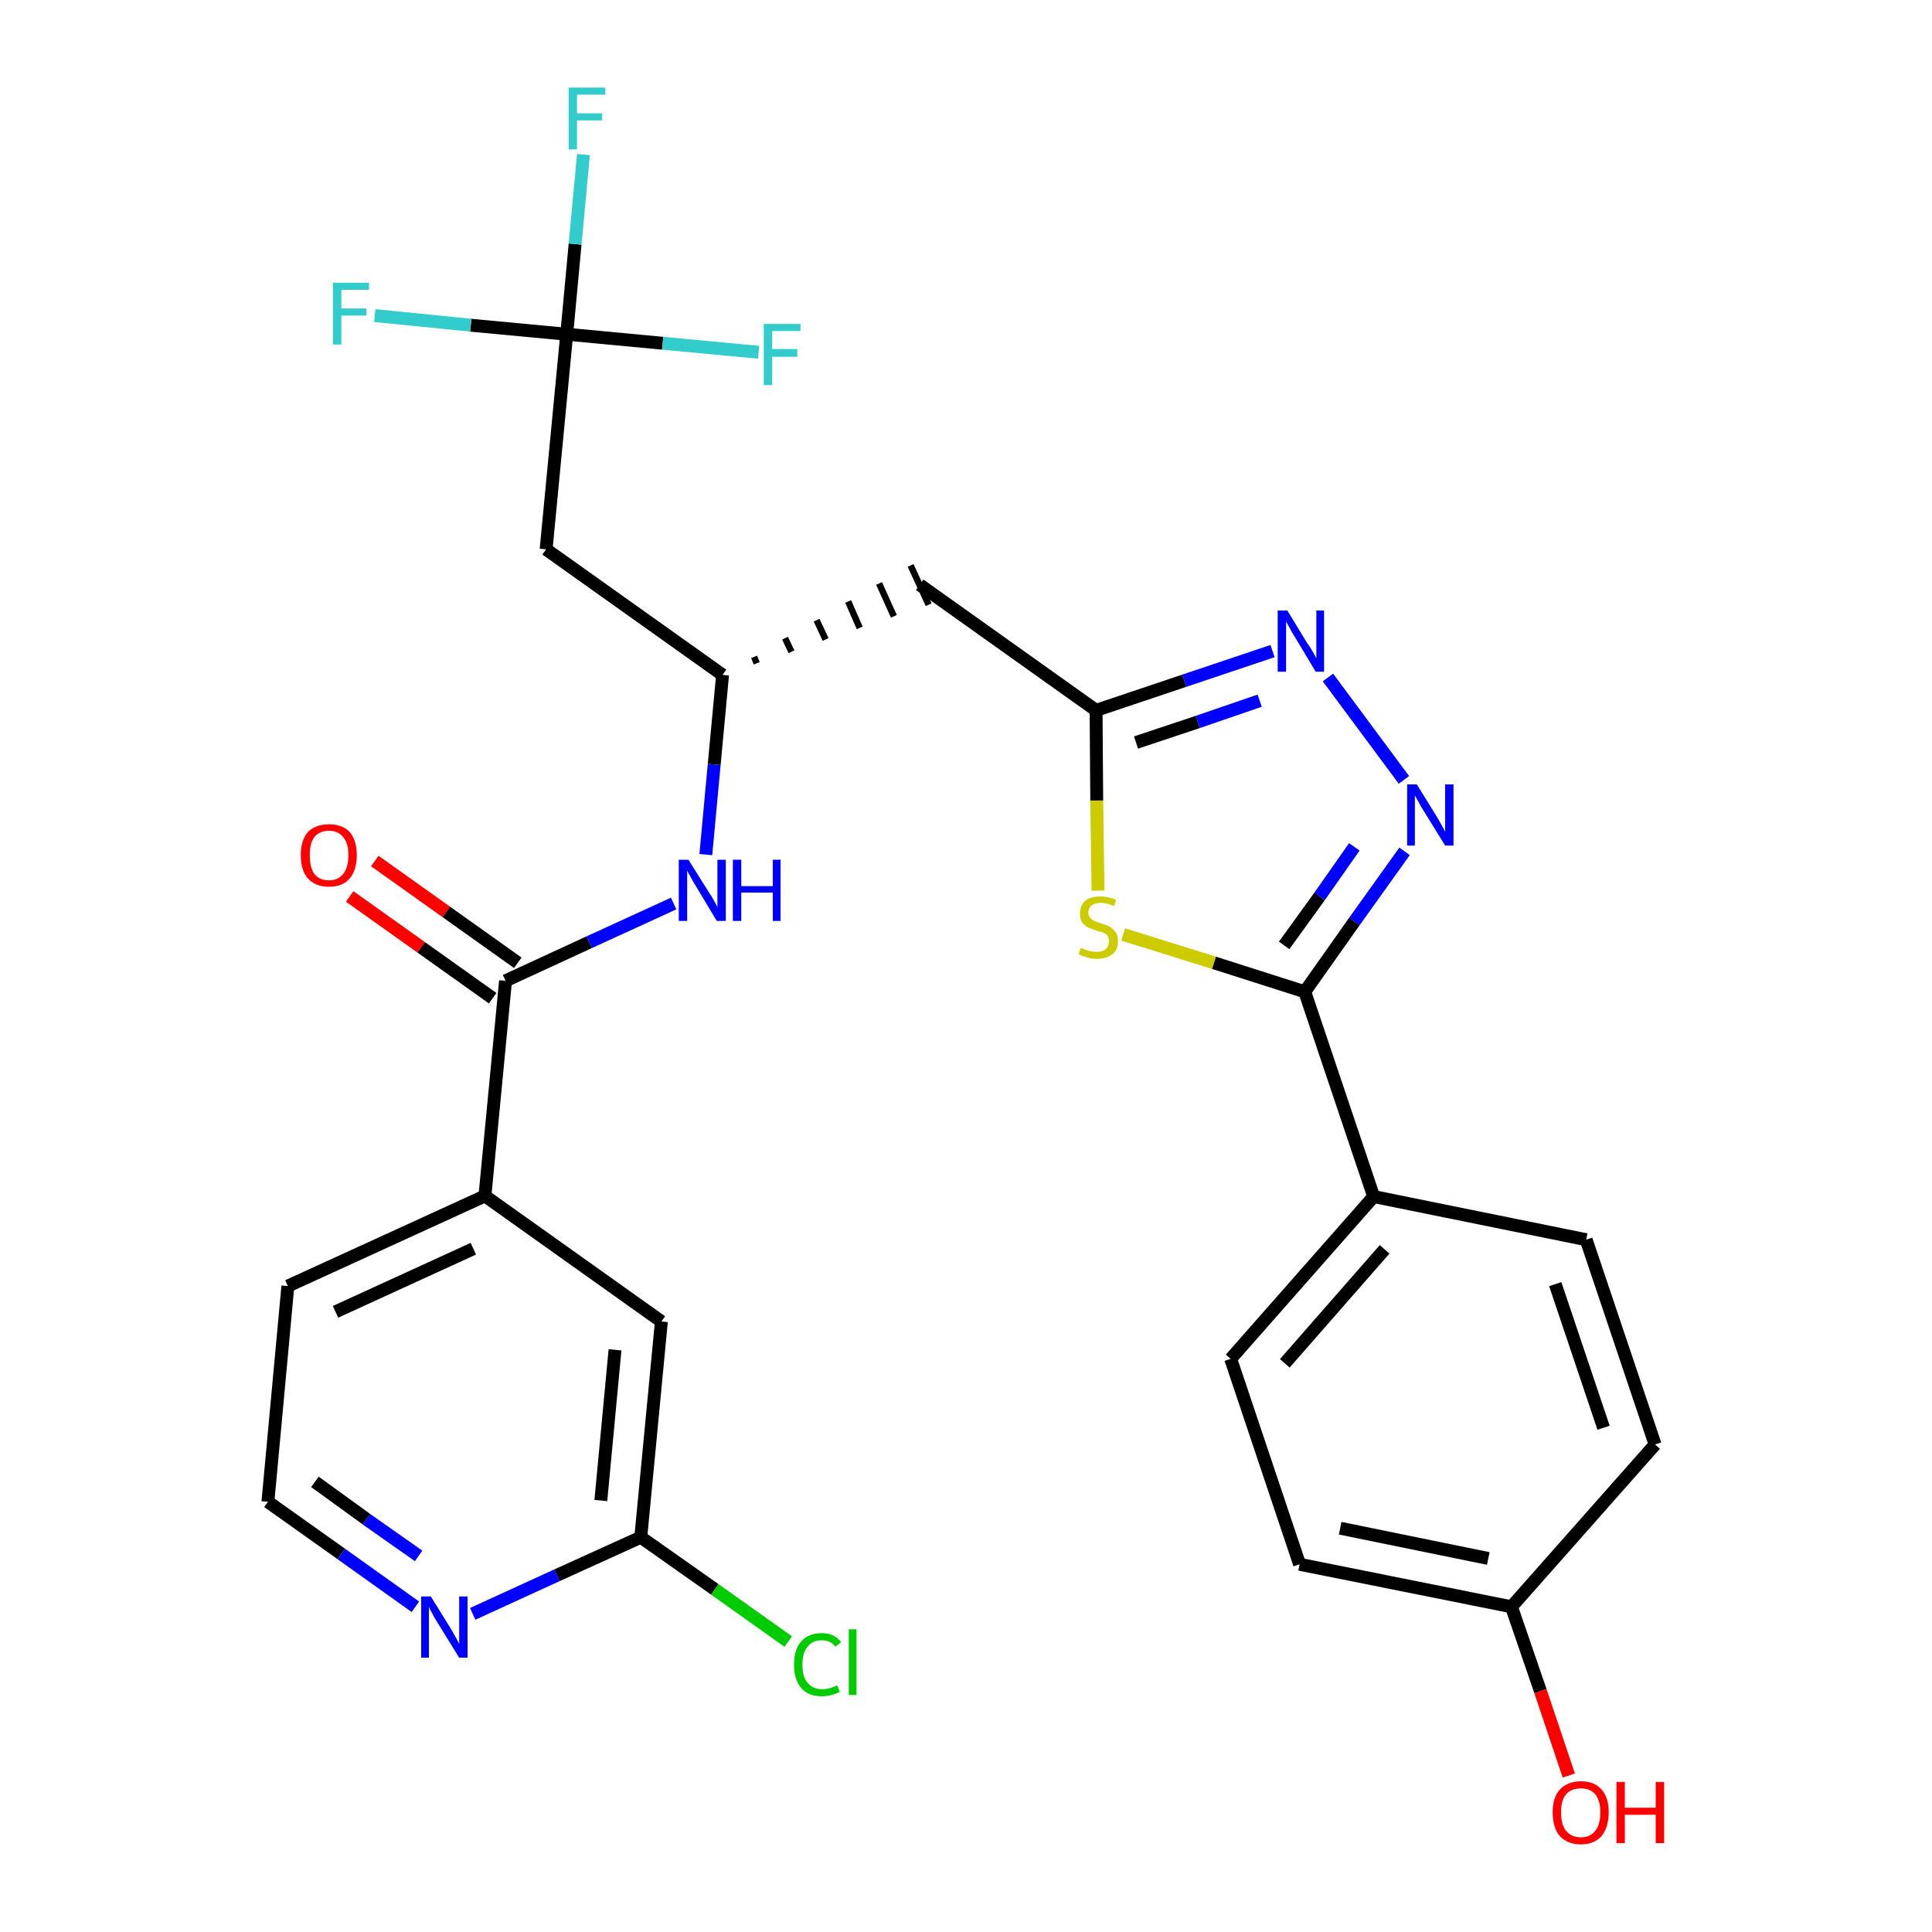 <?xml version='1.0' encoding='iso-8859-1'?>
<svg version='1.1' baseProfile='full'
              xmlns='http://www.w3.org/2000/svg'
                      xmlns:rdkit='http://www.rdkit.org/xml'
                      xmlns:xlink='http://www.w3.org/1999/xlink'
                  xml:space='preserve'
width='300px' height='300px' viewBox='0 0 300 300'>
<!-- END OF HEADER -->
<path class='bond-0 atom-0 atom-1' d='M 54.3,139.2 L 65.4,147.1' style='fill:none;fill-rule:evenodd;stroke:#FF0000;stroke-width:2.0px;stroke-linecap:butt;stroke-linejoin:miter;stroke-opacity:1' />
<path class='bond-0 atom-0 atom-1' d='M 65.4,147.1 L 76.5,155.0' style='fill:none;fill-rule:evenodd;stroke:#000000;stroke-width:2.0px;stroke-linecap:butt;stroke-linejoin:miter;stroke-opacity:1' />
<path class='bond-0 atom-0 atom-1' d='M 58.2,133.7 L 69.3,141.6' style='fill:none;fill-rule:evenodd;stroke:#FF0000;stroke-width:2.0px;stroke-linecap:butt;stroke-linejoin:miter;stroke-opacity:1' />
<path class='bond-0 atom-0 atom-1' d='M 69.3,141.6 L 80.4,149.5' style='fill:none;fill-rule:evenodd;stroke:#000000;stroke-width:2.0px;stroke-linecap:butt;stroke-linejoin:miter;stroke-opacity:1' />
<path class='bond-1 atom-1 atom-2' d='M 78.5,152.3 L 91.5,146.3' style='fill:none;fill-rule:evenodd;stroke:#000000;stroke-width:2.0px;stroke-linecap:butt;stroke-linejoin:miter;stroke-opacity:1' />
<path class='bond-1 atom-1 atom-2' d='M 91.5,146.3 L 104.6,140.3' style='fill:none;fill-rule:evenodd;stroke:#0000FF;stroke-width:2.0px;stroke-linecap:butt;stroke-linejoin:miter;stroke-opacity:1' />
<path class='bond-21 atom-1 atom-22' d='M 78.5,152.3 L 75.3,185.7' style='fill:none;fill-rule:evenodd;stroke:#000000;stroke-width:2.0px;stroke-linecap:butt;stroke-linejoin:miter;stroke-opacity:1' />
<path class='bond-2 atom-2 atom-3' d='M 109.6,132.7 L 110.9,118.7' style='fill:none;fill-rule:evenodd;stroke:#0000FF;stroke-width:2.0px;stroke-linecap:butt;stroke-linejoin:miter;stroke-opacity:1' />
<path class='bond-2 atom-2 atom-3' d='M 110.9,118.7 L 112.2,104.8' style='fill:none;fill-rule:evenodd;stroke:#000000;stroke-width:2.0px;stroke-linecap:butt;stroke-linejoin:miter;stroke-opacity:1' />
<path class='bond-3 atom-3 atom-4' d='M 117.5,103.0 L 117.1,102.0' style='fill:none;fill-rule:evenodd;stroke:#000000;stroke-width:1.0px;stroke-linecap:butt;stroke-linejoin:miter;stroke-opacity:1' />
<path class='bond-3 atom-3 atom-4' d='M 122.9,101.2 L 121.9,99.1' style='fill:none;fill-rule:evenodd;stroke:#000000;stroke-width:1.0px;stroke-linecap:butt;stroke-linejoin:miter;stroke-opacity:1' />
<path class='bond-3 atom-3 atom-4' d='M 128.2,99.3 L 126.8,96.3' style='fill:none;fill-rule:evenodd;stroke:#000000;stroke-width:1.0px;stroke-linecap:butt;stroke-linejoin:miter;stroke-opacity:1' />
<path class='bond-3 atom-3 atom-4' d='M 133.5,97.5 L 131.7,93.4' style='fill:none;fill-rule:evenodd;stroke:#000000;stroke-width:1.0px;stroke-linecap:butt;stroke-linejoin:miter;stroke-opacity:1' />
<path class='bond-3 atom-3 atom-4' d='M 138.8,95.7 L 136.5,90.6' style='fill:none;fill-rule:evenodd;stroke:#000000;stroke-width:1.0px;stroke-linecap:butt;stroke-linejoin:miter;stroke-opacity:1' />
<path class='bond-3 atom-3 atom-4' d='M 144.2,93.9 L 141.4,87.8' style='fill:none;fill-rule:evenodd;stroke:#000000;stroke-width:1.0px;stroke-linecap:butt;stroke-linejoin:miter;stroke-opacity:1' />
<path class='bond-16 atom-3 atom-17' d='M 112.2,104.8 L 84.8,85.3' style='fill:none;fill-rule:evenodd;stroke:#000000;stroke-width:2.0px;stroke-linecap:butt;stroke-linejoin:miter;stroke-opacity:1' />
<path class='bond-4 atom-4 atom-5' d='M 142.8,90.8 L 170.2,110.3' style='fill:none;fill-rule:evenodd;stroke:#000000;stroke-width:2.0px;stroke-linecap:butt;stroke-linejoin:miter;stroke-opacity:1' />
<path class='bond-5 atom-5 atom-6' d='M 170.2,110.3 L 183.9,105.7' style='fill:none;fill-rule:evenodd;stroke:#000000;stroke-width:2.0px;stroke-linecap:butt;stroke-linejoin:miter;stroke-opacity:1' />
<path class='bond-5 atom-5 atom-6' d='M 183.9,105.7 L 197.6,101.1' style='fill:none;fill-rule:evenodd;stroke:#0000FF;stroke-width:2.0px;stroke-linecap:butt;stroke-linejoin:miter;stroke-opacity:1' />
<path class='bond-5 atom-5 atom-6' d='M 176.4,115.3 L 186.0,112.1' style='fill:none;fill-rule:evenodd;stroke:#000000;stroke-width:2.0px;stroke-linecap:butt;stroke-linejoin:miter;stroke-opacity:1' />
<path class='bond-5 atom-5 atom-6' d='M 186.0,112.1 L 195.6,108.8' style='fill:none;fill-rule:evenodd;stroke:#0000FF;stroke-width:2.0px;stroke-linecap:butt;stroke-linejoin:miter;stroke-opacity:1' />
<path class='bond-28 atom-16 atom-5' d='M 170.5,138.3 L 170.3,124.3' style='fill:none;fill-rule:evenodd;stroke:#CCCC00;stroke-width:2.0px;stroke-linecap:butt;stroke-linejoin:miter;stroke-opacity:1' />
<path class='bond-28 atom-16 atom-5' d='M 170.3,124.3 L 170.2,110.3' style='fill:none;fill-rule:evenodd;stroke:#000000;stroke-width:2.0px;stroke-linecap:butt;stroke-linejoin:miter;stroke-opacity:1' />
<path class='bond-6 atom-6 atom-7' d='M 206.2,105.2 L 218.0,121.1' style='fill:none;fill-rule:evenodd;stroke:#0000FF;stroke-width:2.0px;stroke-linecap:butt;stroke-linejoin:miter;stroke-opacity:1' />
<path class='bond-7 atom-7 atom-8' d='M 218.1,132.2 L 210.3,143.1' style='fill:none;fill-rule:evenodd;stroke:#0000FF;stroke-width:2.0px;stroke-linecap:butt;stroke-linejoin:miter;stroke-opacity:1' />
<path class='bond-7 atom-7 atom-8' d='M 210.3,143.1 L 202.6,154.0' style='fill:none;fill-rule:evenodd;stroke:#000000;stroke-width:2.0px;stroke-linecap:butt;stroke-linejoin:miter;stroke-opacity:1' />
<path class='bond-7 atom-7 atom-8' d='M 210.3,131.5 L 204.9,139.2' style='fill:none;fill-rule:evenodd;stroke:#0000FF;stroke-width:2.0px;stroke-linecap:butt;stroke-linejoin:miter;stroke-opacity:1' />
<path class='bond-7 atom-7 atom-8' d='M 204.9,139.2 L 199.4,146.8' style='fill:none;fill-rule:evenodd;stroke:#000000;stroke-width:2.0px;stroke-linecap:butt;stroke-linejoin:miter;stroke-opacity:1' />
<path class='bond-8 atom-8 atom-9' d='M 202.6,154.0 L 213.3,185.8' style='fill:none;fill-rule:evenodd;stroke:#000000;stroke-width:2.0px;stroke-linecap:butt;stroke-linejoin:miter;stroke-opacity:1' />
<path class='bond-15 atom-8 atom-16' d='M 202.6,154.0 L 188.5,149.5' style='fill:none;fill-rule:evenodd;stroke:#000000;stroke-width:2.0px;stroke-linecap:butt;stroke-linejoin:miter;stroke-opacity:1' />
<path class='bond-15 atom-8 atom-16' d='M 188.5,149.5 L 174.4,145.1' style='fill:none;fill-rule:evenodd;stroke:#CCCC00;stroke-width:2.0px;stroke-linecap:butt;stroke-linejoin:miter;stroke-opacity:1' />
<path class='bond-9 atom-9 atom-10' d='M 213.3,185.8 L 191.1,211.0' style='fill:none;fill-rule:evenodd;stroke:#000000;stroke-width:2.0px;stroke-linecap:butt;stroke-linejoin:miter;stroke-opacity:1' />
<path class='bond-9 atom-9 atom-10' d='M 215.0,194.0 L 199.5,211.7' style='fill:none;fill-rule:evenodd;stroke:#000000;stroke-width:2.0px;stroke-linecap:butt;stroke-linejoin:miter;stroke-opacity:1' />
<path class='bond-30 atom-15 atom-9' d='M 246.3,192.5 L 213.3,185.8' style='fill:none;fill-rule:evenodd;stroke:#000000;stroke-width:2.0px;stroke-linecap:butt;stroke-linejoin:miter;stroke-opacity:1' />
<path class='bond-10 atom-10 atom-11' d='M 191.1,211.0 L 201.8,242.9' style='fill:none;fill-rule:evenodd;stroke:#000000;stroke-width:2.0px;stroke-linecap:butt;stroke-linejoin:miter;stroke-opacity:1' />
<path class='bond-11 atom-11 atom-12' d='M 201.8,242.9 L 234.7,249.5' style='fill:none;fill-rule:evenodd;stroke:#000000;stroke-width:2.0px;stroke-linecap:butt;stroke-linejoin:miter;stroke-opacity:1' />
<path class='bond-11 atom-11 atom-12' d='M 208.1,237.3 L 231.1,242.0' style='fill:none;fill-rule:evenodd;stroke:#000000;stroke-width:2.0px;stroke-linecap:butt;stroke-linejoin:miter;stroke-opacity:1' />
<path class='bond-12 atom-12 atom-13' d='M 234.7,249.5 L 239.2,262.6' style='fill:none;fill-rule:evenodd;stroke:#000000;stroke-width:2.0px;stroke-linecap:butt;stroke-linejoin:miter;stroke-opacity:1' />
<path class='bond-12 atom-12 atom-13' d='M 239.2,262.6 L 243.6,275.7' style='fill:none;fill-rule:evenodd;stroke:#FF0000;stroke-width:2.0px;stroke-linecap:butt;stroke-linejoin:miter;stroke-opacity:1' />
<path class='bond-13 atom-12 atom-14' d='M 234.7,249.5 L 257.0,224.3' style='fill:none;fill-rule:evenodd;stroke:#000000;stroke-width:2.0px;stroke-linecap:butt;stroke-linejoin:miter;stroke-opacity:1' />
<path class='bond-14 atom-14 atom-15' d='M 257.0,224.3 L 246.3,192.5' style='fill:none;fill-rule:evenodd;stroke:#000000;stroke-width:2.0px;stroke-linecap:butt;stroke-linejoin:miter;stroke-opacity:1' />
<path class='bond-14 atom-14 atom-15' d='M 249.0,221.7 L 241.5,199.4' style='fill:none;fill-rule:evenodd;stroke:#000000;stroke-width:2.0px;stroke-linecap:butt;stroke-linejoin:miter;stroke-opacity:1' />
<path class='bond-17 atom-17 atom-18' d='M 84.8,85.3 L 88.0,51.9' style='fill:none;fill-rule:evenodd;stroke:#000000;stroke-width:2.0px;stroke-linecap:butt;stroke-linejoin:miter;stroke-opacity:1' />
<path class='bond-18 atom-18 atom-19' d='M 88.0,51.9 L 89.3,37.9' style='fill:none;fill-rule:evenodd;stroke:#000000;stroke-width:2.0px;stroke-linecap:butt;stroke-linejoin:miter;stroke-opacity:1' />
<path class='bond-18 atom-18 atom-19' d='M 89.3,37.9 L 90.6,24.0' style='fill:none;fill-rule:evenodd;stroke:#33CCCC;stroke-width:2.0px;stroke-linecap:butt;stroke-linejoin:miter;stroke-opacity:1' />
<path class='bond-19 atom-18 atom-20' d='M 88.0,51.9 L 73.1,50.5' style='fill:none;fill-rule:evenodd;stroke:#000000;stroke-width:2.0px;stroke-linecap:butt;stroke-linejoin:miter;stroke-opacity:1' />
<path class='bond-19 atom-18 atom-20' d='M 73.1,50.5 L 58.2,49.0' style='fill:none;fill-rule:evenodd;stroke:#33CCCC;stroke-width:2.0px;stroke-linecap:butt;stroke-linejoin:miter;stroke-opacity:1' />
<path class='bond-20 atom-18 atom-21' d='M 88.0,51.9 L 102.9,53.3' style='fill:none;fill-rule:evenodd;stroke:#000000;stroke-width:2.0px;stroke-linecap:butt;stroke-linejoin:miter;stroke-opacity:1' />
<path class='bond-20 atom-18 atom-21' d='M 102.9,53.3 L 117.8,54.7' style='fill:none;fill-rule:evenodd;stroke:#33CCCC;stroke-width:2.0px;stroke-linecap:butt;stroke-linejoin:miter;stroke-opacity:1' />
<path class='bond-22 atom-22 atom-23' d='M 75.3,185.7 L 44.7,199.7' style='fill:none;fill-rule:evenodd;stroke:#000000;stroke-width:2.0px;stroke-linecap:butt;stroke-linejoin:miter;stroke-opacity:1' />
<path class='bond-22 atom-22 atom-23' d='M 73.5,193.9 L 52.1,203.7' style='fill:none;fill-rule:evenodd;stroke:#000000;stroke-width:2.0px;stroke-linecap:butt;stroke-linejoin:miter;stroke-opacity:1' />
<path class='bond-29 atom-28 atom-22' d='M 102.7,205.2 L 75.3,185.7' style='fill:none;fill-rule:evenodd;stroke:#000000;stroke-width:2.0px;stroke-linecap:butt;stroke-linejoin:miter;stroke-opacity:1' />
<path class='bond-23 atom-23 atom-24' d='M 44.7,199.7 L 41.6,233.2' style='fill:none;fill-rule:evenodd;stroke:#000000;stroke-width:2.0px;stroke-linecap:butt;stroke-linejoin:miter;stroke-opacity:1' />
<path class='bond-24 atom-24 atom-25' d='M 41.6,233.2 L 53.0,241.3' style='fill:none;fill-rule:evenodd;stroke:#000000;stroke-width:2.0px;stroke-linecap:butt;stroke-linejoin:miter;stroke-opacity:1' />
<path class='bond-24 atom-24 atom-25' d='M 53.0,241.3 L 64.5,249.5' style='fill:none;fill-rule:evenodd;stroke:#0000FF;stroke-width:2.0px;stroke-linecap:butt;stroke-linejoin:miter;stroke-opacity:1' />
<path class='bond-24 atom-24 atom-25' d='M 48.9,230.1 L 56.9,235.9' style='fill:none;fill-rule:evenodd;stroke:#000000;stroke-width:2.0px;stroke-linecap:butt;stroke-linejoin:miter;stroke-opacity:1' />
<path class='bond-24 atom-24 atom-25' d='M 56.9,235.9 L 65.0,241.6' style='fill:none;fill-rule:evenodd;stroke:#0000FF;stroke-width:2.0px;stroke-linecap:butt;stroke-linejoin:miter;stroke-opacity:1' />
<path class='bond-25 atom-25 atom-26' d='M 73.4,250.6 L 86.5,244.6' style='fill:none;fill-rule:evenodd;stroke:#0000FF;stroke-width:2.0px;stroke-linecap:butt;stroke-linejoin:miter;stroke-opacity:1' />
<path class='bond-25 atom-25 atom-26' d='M 86.5,244.6 L 99.5,238.7' style='fill:none;fill-rule:evenodd;stroke:#000000;stroke-width:2.0px;stroke-linecap:butt;stroke-linejoin:miter;stroke-opacity:1' />
<path class='bond-26 atom-26 atom-27' d='M 99.5,238.7 L 111.0,246.8' style='fill:none;fill-rule:evenodd;stroke:#000000;stroke-width:2.0px;stroke-linecap:butt;stroke-linejoin:miter;stroke-opacity:1' />
<path class='bond-26 atom-26 atom-27' d='M 111.0,246.8 L 122.4,254.9' style='fill:none;fill-rule:evenodd;stroke:#00CC00;stroke-width:2.0px;stroke-linecap:butt;stroke-linejoin:miter;stroke-opacity:1' />
<path class='bond-27 atom-26 atom-28' d='M 99.5,238.7 L 102.7,205.2' style='fill:none;fill-rule:evenodd;stroke:#000000;stroke-width:2.0px;stroke-linecap:butt;stroke-linejoin:miter;stroke-opacity:1' />
<path class='bond-27 atom-26 atom-28' d='M 93.3,233.0 L 95.5,209.6' style='fill:none;fill-rule:evenodd;stroke:#000000;stroke-width:2.0px;stroke-linecap:butt;stroke-linejoin:miter;stroke-opacity:1' />
<path  class='atom-0' d='M 46.7 132.8
Q 46.7 130.5, 47.8 129.2
Q 49.0 128.0, 51.1 128.0
Q 53.2 128.0, 54.3 129.2
Q 55.4 130.5, 55.4 132.8
Q 55.4 135.1, 54.3 136.4
Q 53.2 137.7, 51.1 137.7
Q 49.0 137.7, 47.8 136.4
Q 46.7 135.1, 46.7 132.8
M 51.1 136.7
Q 52.5 136.7, 53.3 135.7
Q 54.1 134.7, 54.1 132.8
Q 54.1 130.9, 53.3 130.0
Q 52.5 129.0, 51.1 129.0
Q 49.6 129.0, 48.8 130.0
Q 48.1 130.9, 48.1 132.8
Q 48.1 134.7, 48.8 135.7
Q 49.6 136.7, 51.1 136.7
' fill='#FF0000'/>
<path  class='atom-2' d='M 106.9 133.5
L 110.1 138.6
Q 110.4 139.0, 110.9 139.9
Q 111.4 140.8, 111.4 140.9
L 111.4 133.5
L 112.7 133.5
L 112.7 143.0
L 111.3 143.0
L 108.0 137.5
Q 107.6 136.9, 107.2 136.1
Q 106.8 135.4, 106.7 135.2
L 106.7 143.0
L 105.4 143.0
L 105.4 133.5
L 106.9 133.5
' fill='#0000FF'/>
<path  class='atom-2' d='M 113.8 133.5
L 115.1 133.5
L 115.1 137.6
L 120.0 137.6
L 120.0 133.5
L 121.2 133.5
L 121.2 143.0
L 120.0 143.0
L 120.0 138.6
L 115.1 138.6
L 115.1 143.0
L 113.8 143.0
L 113.8 133.5
' fill='#0000FF'/>
<path  class='atom-6' d='M 199.9 94.8
L 203.0 99.9
Q 203.4 100.4, 203.9 101.3
Q 204.4 102.2, 204.4 102.2
L 204.4 94.8
L 205.6 94.8
L 205.6 104.3
L 204.3 104.3
L 201.0 98.8
Q 200.6 98.2, 200.2 97.4
Q 199.8 96.7, 199.7 96.5
L 199.7 104.3
L 198.4 104.3
L 198.4 94.8
L 199.9 94.8
' fill='#0000FF'/>
<path  class='atom-7' d='M 220.0 121.8
L 223.1 126.8
Q 223.4 127.3, 223.9 128.2
Q 224.4 129.1, 224.4 129.2
L 224.4 121.8
L 225.7 121.8
L 225.7 131.3
L 224.4 131.3
L 221.0 125.8
Q 220.6 125.2, 220.2 124.4
Q 219.8 123.7, 219.7 123.5
L 219.7 131.3
L 218.5 131.3
L 218.5 121.8
L 220.0 121.8
' fill='#0000FF'/>
<path  class='atom-13' d='M 241.1 281.4
Q 241.1 279.1, 242.2 277.9
Q 243.4 276.6, 245.5 276.6
Q 247.6 276.6, 248.7 277.9
Q 249.8 279.1, 249.8 281.4
Q 249.8 283.7, 248.7 285.1
Q 247.5 286.4, 245.5 286.4
Q 243.4 286.4, 242.2 285.1
Q 241.1 283.8, 241.1 281.4
M 245.5 285.3
Q 246.9 285.3, 247.7 284.3
Q 248.5 283.3, 248.5 281.4
Q 248.5 279.6, 247.7 278.6
Q 246.9 277.7, 245.5 277.7
Q 244.0 277.7, 243.2 278.6
Q 242.4 279.5, 242.4 281.4
Q 242.4 283.4, 243.2 284.3
Q 244.0 285.3, 245.5 285.3
' fill='#FF0000'/>
<path  class='atom-13' d='M 251.0 276.7
L 252.3 276.7
L 252.3 280.7
L 257.1 280.7
L 257.1 276.7
L 258.4 276.7
L 258.4 286.2
L 257.1 286.2
L 257.1 281.8
L 252.3 281.8
L 252.3 286.2
L 251.0 286.2
L 251.0 276.7
' fill='#FF0000'/>
<path  class='atom-16' d='M 167.8 147.2
Q 167.9 147.2, 168.4 147.4
Q 168.8 147.6, 169.3 147.7
Q 169.8 147.8, 170.3 147.8
Q 171.2 147.8, 171.7 147.4
Q 172.2 146.9, 172.2 146.2
Q 172.2 145.7, 172.0 145.3
Q 171.7 145.0, 171.3 144.8
Q 170.9 144.7, 170.2 144.5
Q 169.4 144.2, 168.9 144.0
Q 168.4 143.7, 168.0 143.2
Q 167.7 142.7, 167.7 141.8
Q 167.7 140.6, 168.5 139.9
Q 169.3 139.2, 170.9 139.2
Q 172.0 139.2, 173.3 139.7
L 173.0 140.7
Q 171.8 140.2, 171.0 140.2
Q 170.0 140.2, 169.5 140.6
Q 169.0 141.0, 169.0 141.7
Q 169.0 142.2, 169.3 142.5
Q 169.5 142.8, 169.9 143.0
Q 170.3 143.2, 171.0 143.4
Q 171.8 143.6, 172.3 143.9
Q 172.8 144.2, 173.2 144.7
Q 173.6 145.2, 173.6 146.2
Q 173.6 147.5, 172.7 148.2
Q 171.8 148.9, 170.3 148.9
Q 169.5 148.9, 168.9 148.7
Q 168.2 148.5, 167.5 148.2
L 167.8 147.2
' fill='#CCCC00'/>
<path  class='atom-19' d='M 88.3 13.6
L 94.0 13.6
L 94.0 14.7
L 89.6 14.7
L 89.6 17.6
L 93.5 17.6
L 93.5 18.7
L 89.6 18.7
L 89.6 23.2
L 88.3 23.2
L 88.3 13.6
' fill='#33CCCC'/>
<path  class='atom-20' d='M 51.7 43.9
L 57.3 43.9
L 57.3 45.0
L 53.0 45.0
L 53.0 47.9
L 56.9 47.9
L 56.9 49.0
L 53.0 49.0
L 53.0 53.5
L 51.7 53.5
L 51.7 43.9
' fill='#33CCCC'/>
<path  class='atom-21' d='M 118.6 50.3
L 124.3 50.3
L 124.3 51.4
L 119.9 51.4
L 119.9 54.2
L 123.8 54.2
L 123.8 55.4
L 119.9 55.4
L 119.9 59.8
L 118.6 59.8
L 118.6 50.3
' fill='#33CCCC'/>
<path  class='atom-25' d='M 66.9 247.9
L 70.0 252.9
Q 70.3 253.4, 70.8 254.3
Q 71.3 255.2, 71.3 255.3
L 71.3 247.9
L 72.6 247.9
L 72.6 257.4
L 71.3 257.4
L 67.9 251.9
Q 67.5 251.3, 67.1 250.5
Q 66.7 249.8, 66.6 249.5
L 66.6 257.4
L 65.4 257.4
L 65.4 247.9
L 66.9 247.9
' fill='#0000FF'/>
<path  class='atom-27' d='M 123.3 258.5
Q 123.3 256.1, 124.4 254.9
Q 125.5 253.6, 127.6 253.6
Q 129.6 253.6, 130.6 255.0
L 129.7 255.7
Q 129.0 254.7, 127.6 254.7
Q 126.2 254.7, 125.4 255.7
Q 124.6 256.6, 124.6 258.5
Q 124.6 260.4, 125.4 261.3
Q 126.2 262.3, 127.7 262.3
Q 128.8 262.3, 130.0 261.7
L 130.4 262.7
Q 129.9 263.0, 129.1 263.2
Q 128.4 263.4, 127.6 263.4
Q 125.5 263.4, 124.4 262.1
Q 123.3 260.8, 123.3 258.5
' fill='#00CC00'/>
<path  class='atom-27' d='M 131.8 253.0
L 133.0 253.0
L 133.0 263.2
L 131.8 263.2
L 131.8 253.0
' fill='#00CC00'/>
</svg>
